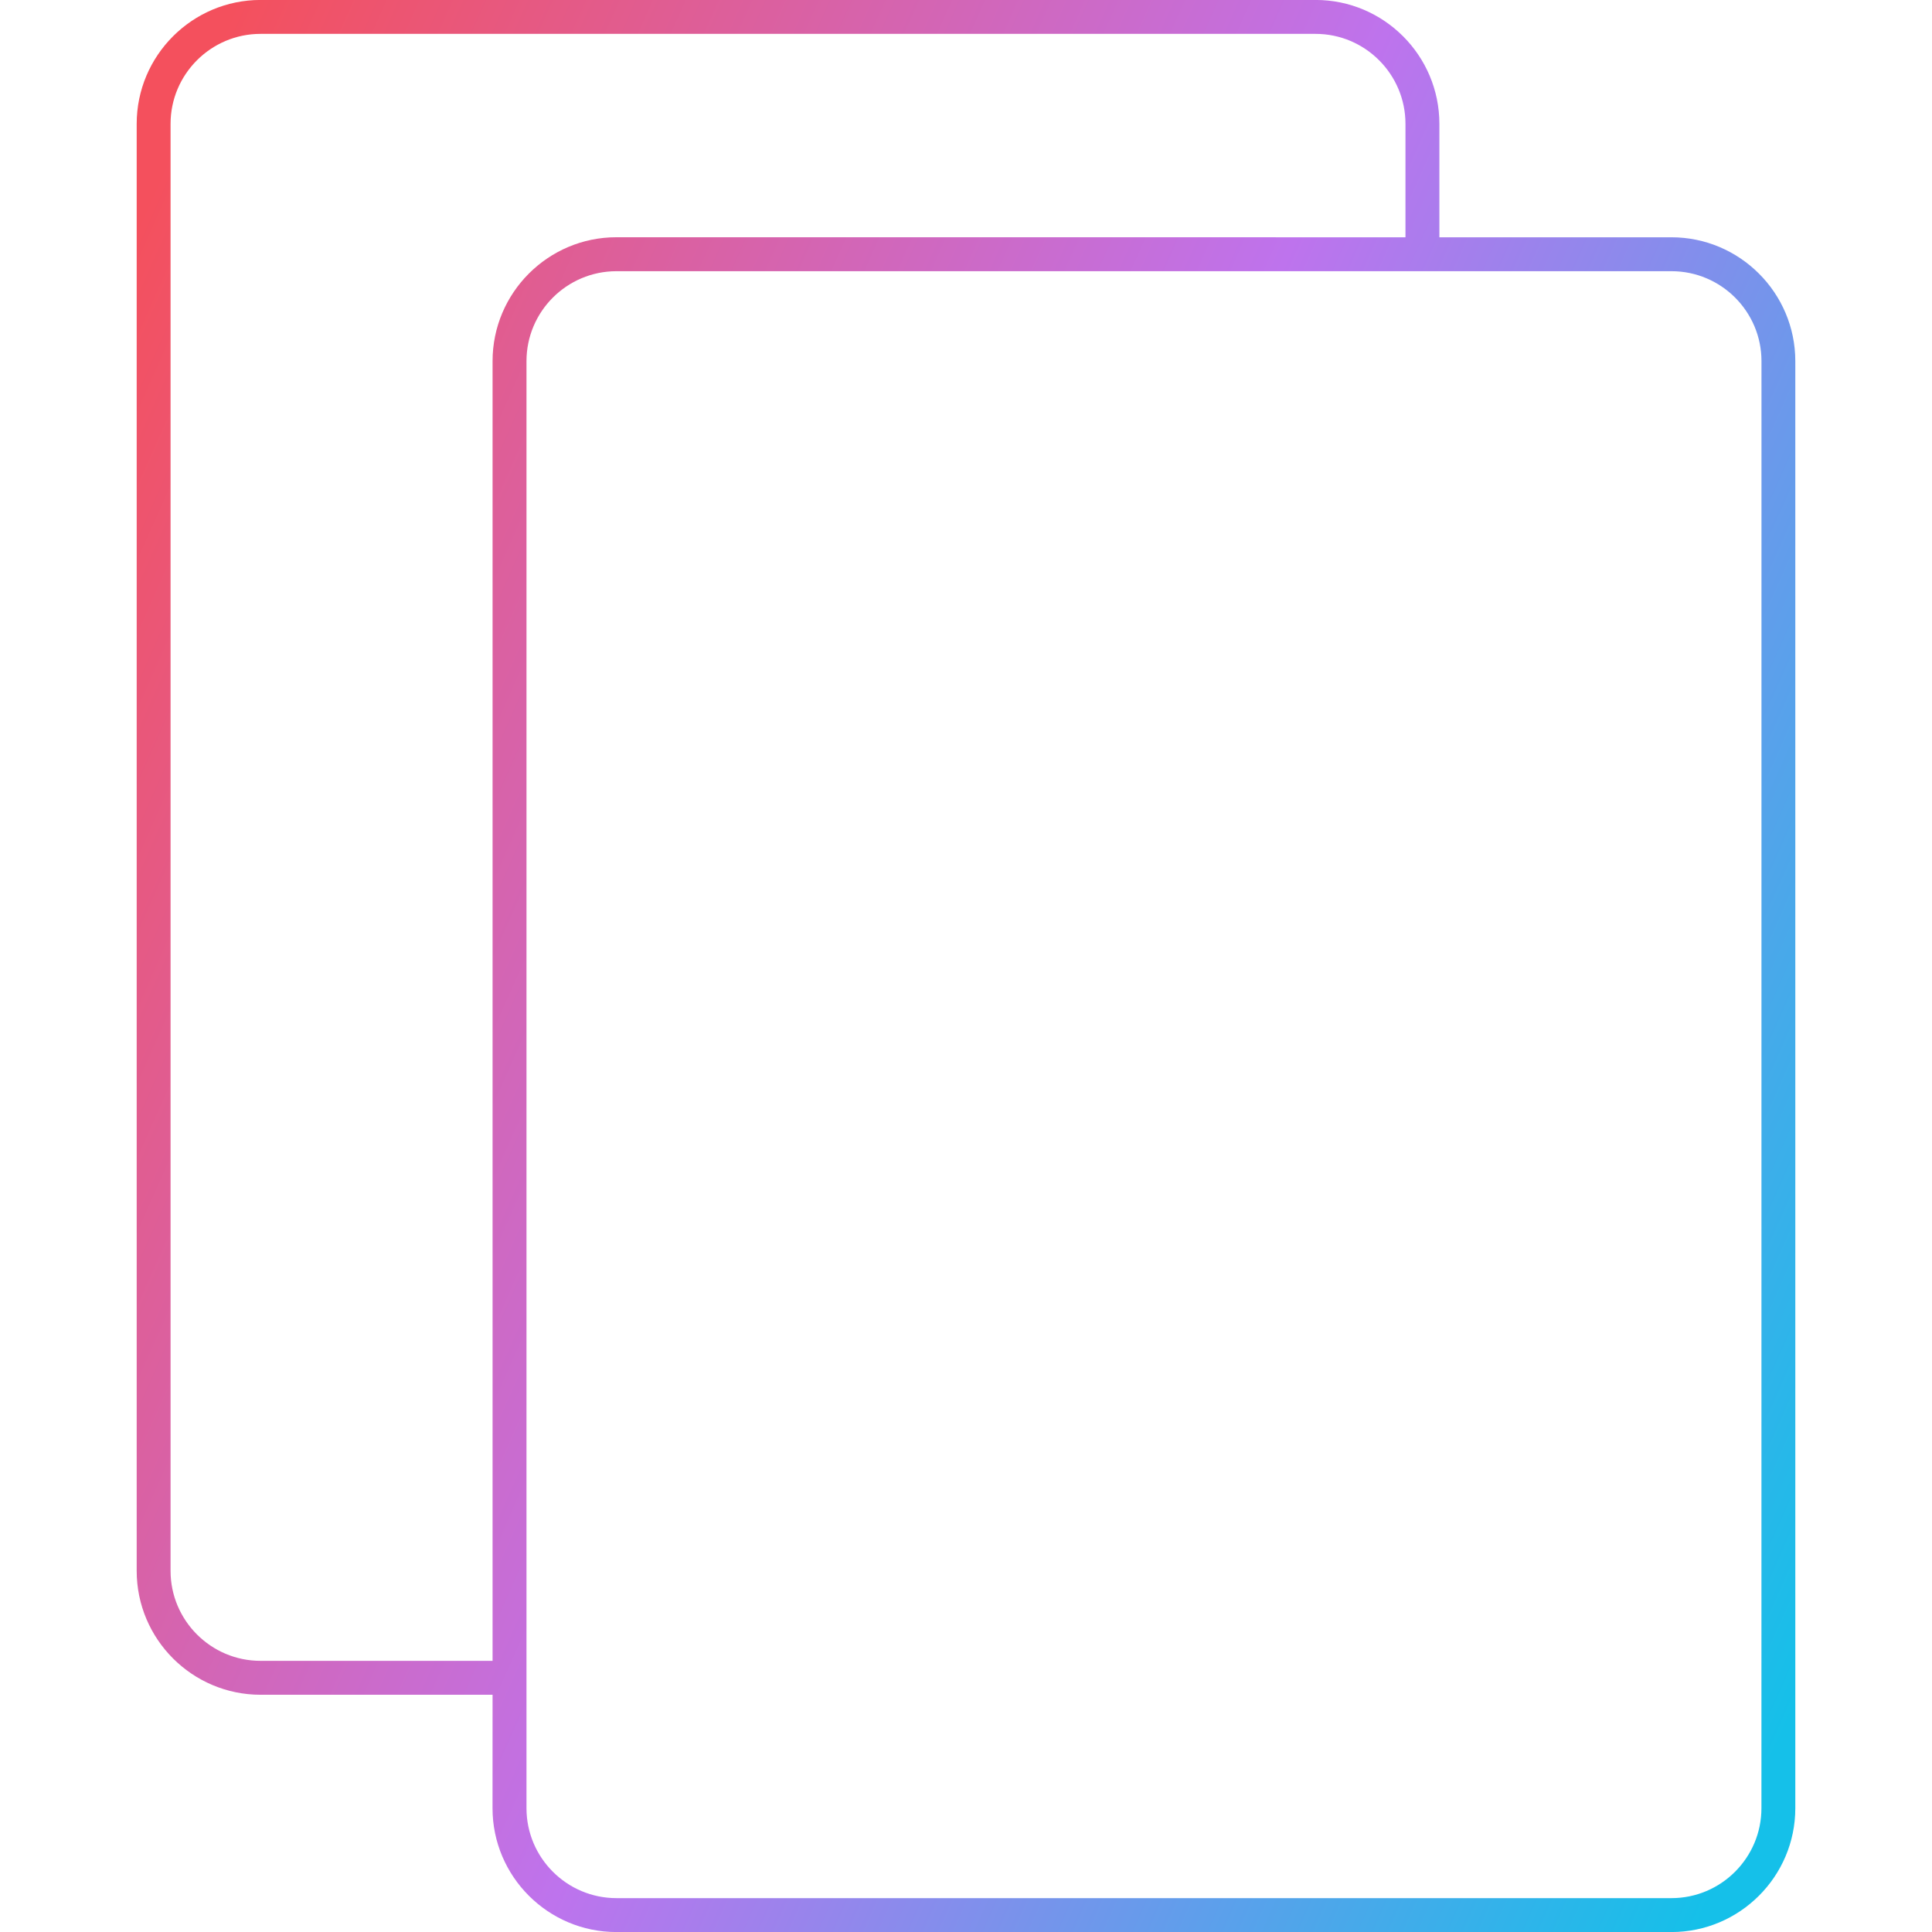 <svg clip-rule="evenodd" fill-rule="evenodd" height="512" image-rendering="optimizeQuality" shape-rendering="geometricPrecision" text-rendering="geometricPrecision" viewBox="0 0 43.349 43.349" width="512" xmlns="http://www.w3.org/2000/svg" xmlns:xlink="http://www.w3.org/1999/xlink"><linearGradient id="id0" gradientUnits="userSpaceOnUse" x1="-.022" x2="43.371" y1="12.012" y2="31.337"><stop offset="0" stop-color="#f4505d"/><stop offset=".502" stop-color="#be73ed"/><stop offset="1" stop-color="#15c0e9"/></linearGradient><g id="Layer_x0020_1"><path d="m13.832 6.085c-1.113 0-2.019.905-2.019 2.018l0 32.468c0 1.113.906 2.018 2.019 2.018h23.671c1.113 0 2.019-.905 2.019-2.018l.001-32.468c0-1.113-.906-2.018-2.019-2.018h-5.586-.002-18.083zm-2.78 31.941h-5.205c-1.533 0-2.78-1.247-2.78-2.78v-32.467c0-1.533 1.247-2.78 2.78-2.78h23.671c1.532 0 2.778 1.247 2.778 2.78l0 2.545h5.206c1.532 0 2.78 1.247 2.78 2.779v32.468c0 1.532-1.248 2.779-2.78 2.779h-23.671c-1.533 0-2.78-1.247-2.78-2.779zm20.483-32.702v-2.545c0-1.113-.905-2.019-2.018-2.019h-23.671c-1.113 0-2.019.906-2.019 2.019l0 32.467c0 1.113.906 2.019 2.019 2.019h5.206l0-29.163c0-1.532 1.246-2.779 2.779-2.779z" fill="url(#id0)"/></g></svg>